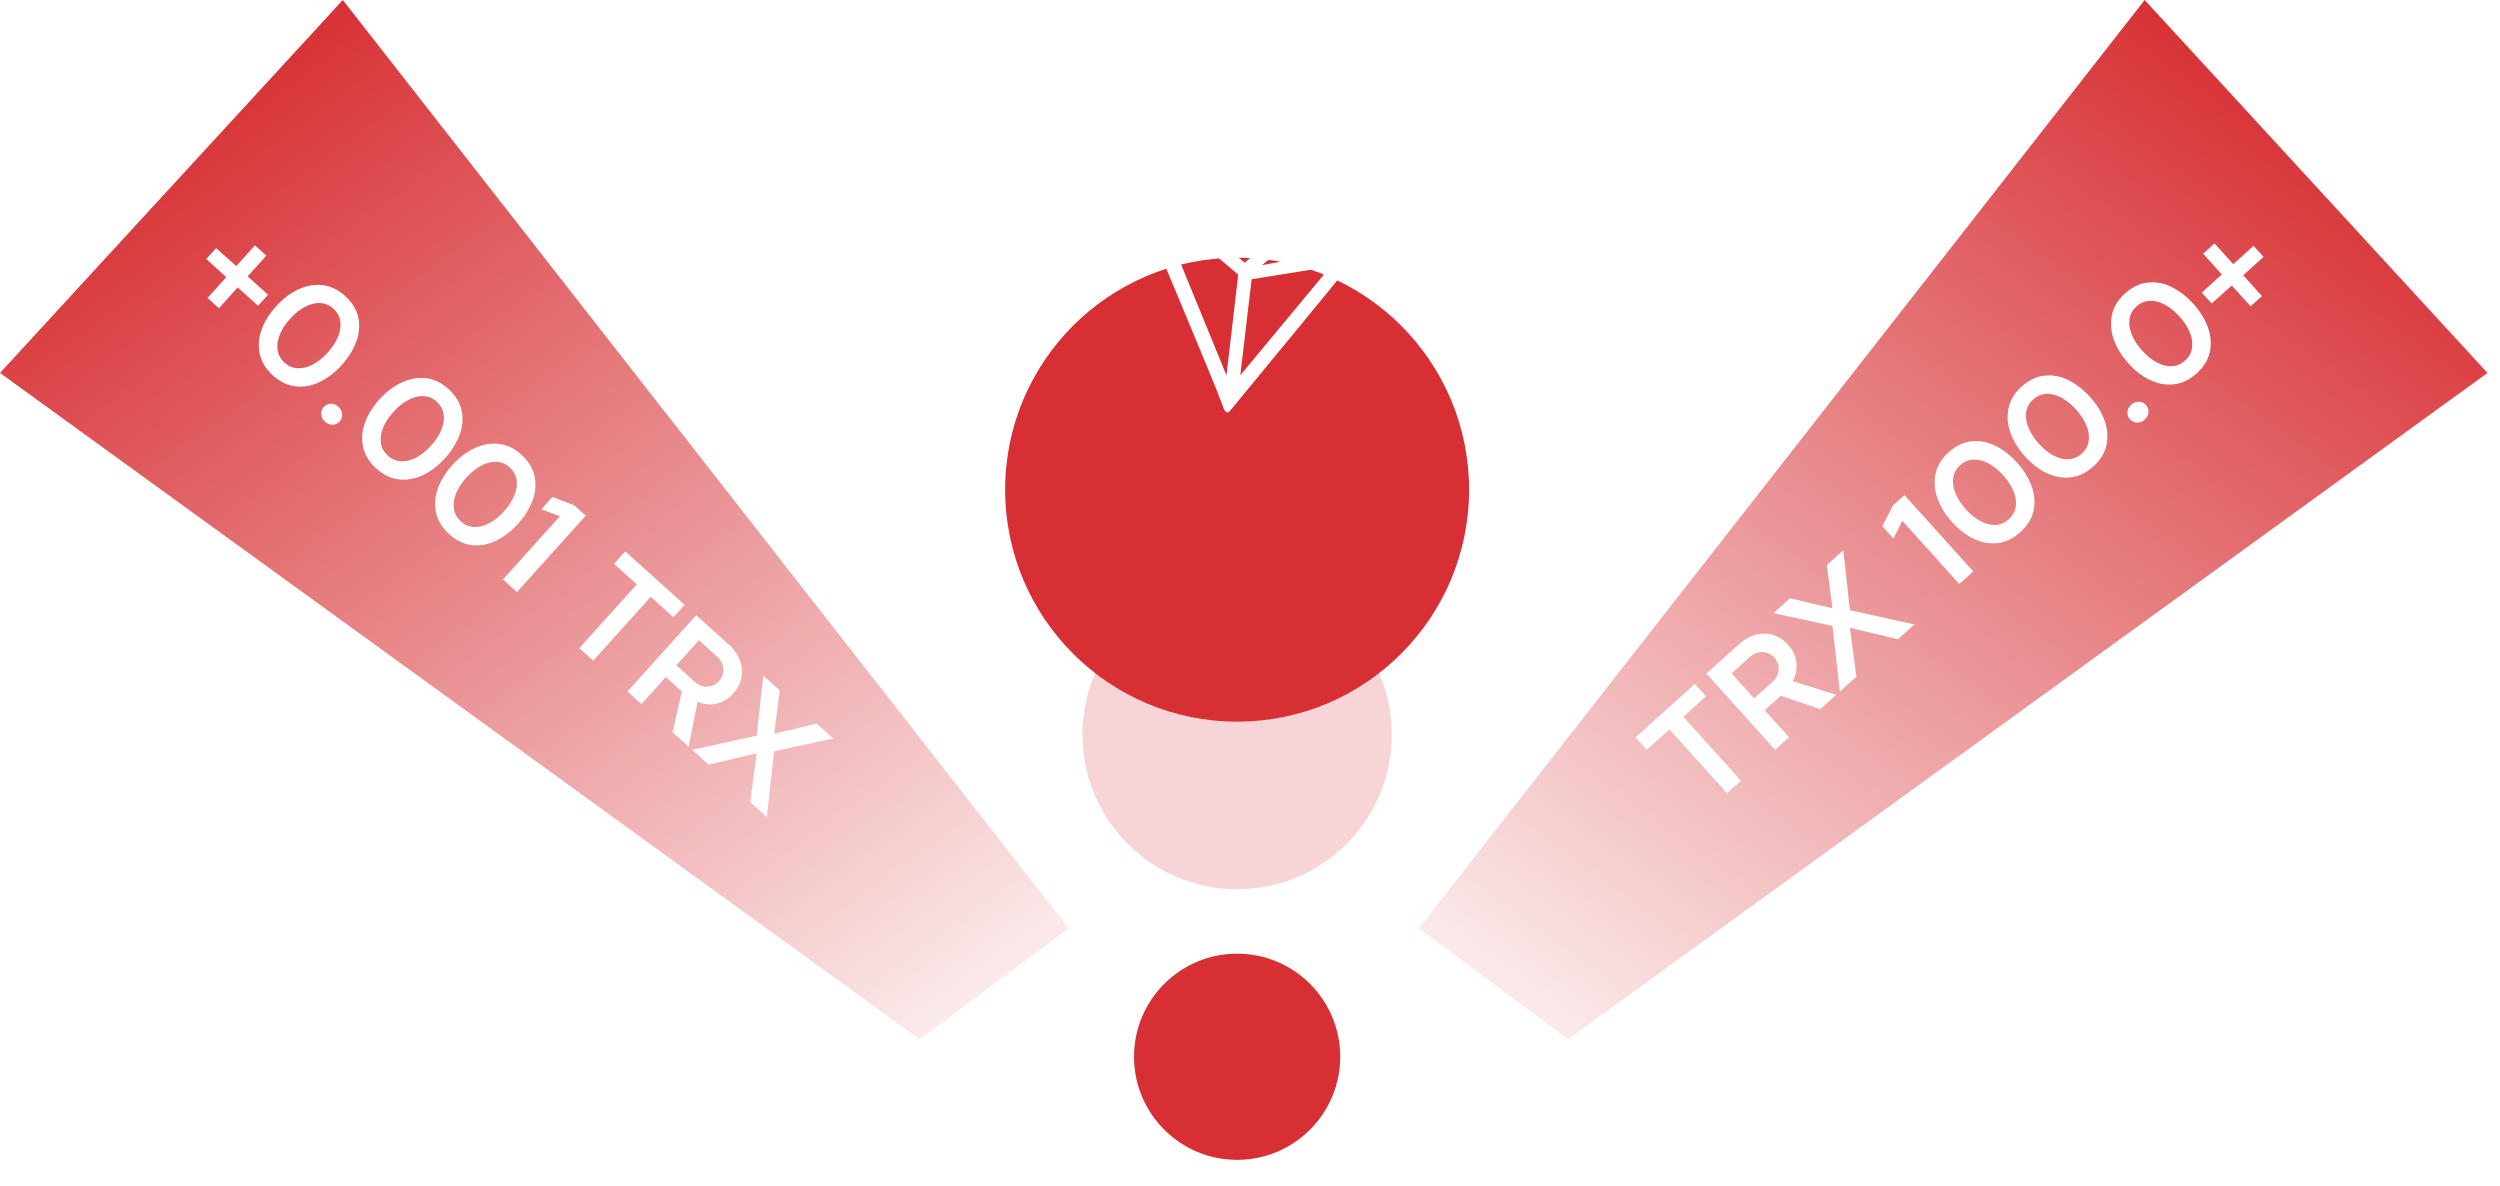 <svg width="97" height="46" viewBox="0 0 97 46" fill="none" xmlns="http://www.w3.org/2000/svg">
<path d="M41.468 36.021L13.301 9.48976e-05L0 14.47L35.682 40.327L41.468 36.021Z" fill="url(#paint0_linear_122_34901)"/>
<path d="M8.78 10.754L8.003 10.05L8.385 9.626L9.166 10.325L9.892 9.52L10.334 9.918L9.608 10.723L10.399 11.435L10.012 11.864L9.222 11.152L8.495 11.96L8.053 11.562L8.78 10.754ZM10.594 14.572C10.318 14.323 10.146 14.045 10.077 13.736C10.011 13.427 10.035 13.113 10.148 12.794C10.263 12.477 10.448 12.177 10.705 11.892C10.969 11.599 11.256 11.378 11.568 11.231C11.881 11.084 12.194 11.028 12.507 11.063C12.823 11.098 13.113 11.234 13.377 11.472C13.666 11.732 13.842 12.019 13.904 12.332C13.967 12.647 13.938 12.961 13.816 13.274C13.696 13.589 13.509 13.887 13.255 14.169C12.996 14.456 12.713 14.674 12.404 14.821C12.097 14.969 11.786 15.025 11.471 14.991C11.158 14.956 10.865 14.816 10.594 14.572ZM11.043 14.073C11.191 14.207 11.359 14.278 11.548 14.287C11.738 14.298 11.933 14.251 12.134 14.145C12.336 14.04 12.529 13.885 12.713 13.681C12.896 13.477 13.03 13.271 13.116 13.062C13.203 12.851 13.232 12.652 13.203 12.462C13.174 12.273 13.082 12.109 12.928 11.97C12.783 11.84 12.616 11.769 12.426 11.758C12.237 11.749 12.04 11.798 11.836 11.905C11.633 12.011 11.438 12.168 11.251 12.376C11.068 12.579 10.934 12.786 10.85 12.996C10.768 13.207 10.742 13.405 10.771 13.592C10.803 13.778 10.893 13.939 11.043 14.073ZM12.607 16.36C12.547 16.307 12.506 16.246 12.483 16.178C12.46 16.11 12.455 16.043 12.468 15.976C12.483 15.907 12.513 15.847 12.56 15.794C12.607 15.742 12.663 15.705 12.727 15.684C12.793 15.662 12.862 15.66 12.932 15.675C13.003 15.692 13.069 15.728 13.13 15.783C13.19 15.837 13.231 15.897 13.254 15.965C13.278 16.035 13.283 16.104 13.269 16.172C13.256 16.239 13.226 16.299 13.179 16.351C13.104 16.434 13.013 16.477 12.905 16.48C12.798 16.482 12.698 16.443 12.607 16.36ZM14.604 18.183C14.329 17.934 14.156 17.656 14.088 17.347C14.022 17.038 14.045 16.724 14.159 16.405C14.273 16.088 14.459 15.787 14.715 15.503C14.979 15.21 15.267 14.989 15.579 14.842C15.892 14.695 16.205 14.639 16.518 14.674C16.834 14.709 17.123 14.845 17.388 15.083C17.677 15.343 17.852 15.63 17.914 15.943C17.977 16.258 17.948 16.572 17.826 16.885C17.706 17.2 17.519 17.498 17.265 17.78C17.007 18.067 16.723 18.285 16.414 18.432C16.108 18.58 15.797 18.636 15.481 18.602C15.168 18.567 14.876 18.427 14.604 18.183ZM15.053 17.684C15.201 17.817 15.37 17.889 15.558 17.898C15.748 17.909 15.944 17.861 16.144 17.756C16.346 17.651 16.539 17.496 16.723 17.292C16.906 17.088 17.041 16.882 17.127 16.673C17.214 16.462 17.243 16.262 17.213 16.073C17.184 15.884 17.093 15.72 16.939 15.581C16.794 15.451 16.626 15.38 16.436 15.369C16.247 15.36 16.051 15.409 15.846 15.516C15.643 15.622 15.448 15.779 15.261 15.987C15.078 16.19 14.944 16.397 14.86 16.607C14.778 16.818 14.752 17.016 14.781 17.203C14.813 17.389 14.904 17.549 15.053 17.684ZM17.435 20.731C17.159 20.483 16.987 20.204 16.918 19.895C16.852 19.586 16.876 19.272 16.989 18.954C17.104 18.637 17.289 18.336 17.545 18.051C17.809 17.758 18.097 17.538 18.409 17.39C18.722 17.244 19.035 17.188 19.348 17.223C19.664 17.257 19.954 17.393 20.218 17.631C20.507 17.891 20.682 18.178 20.744 18.492C20.808 18.806 20.779 19.12 20.657 19.434C20.536 19.748 20.349 20.047 20.096 20.328C19.837 20.616 19.553 20.833 19.244 20.981C18.938 21.128 18.627 21.184 18.311 21.15C17.998 21.115 17.706 20.976 17.435 20.731ZM17.884 20.233C18.032 20.366 18.2 20.437 18.389 20.447C18.579 20.458 18.774 20.41 18.974 20.304C19.176 20.199 19.369 20.045 19.554 19.84C19.737 19.637 19.871 19.431 19.957 19.222C20.044 19.011 20.073 18.811 20.044 18.622C20.015 18.432 19.923 18.268 19.769 18.13C19.624 17.999 19.456 17.928 19.266 17.918C19.078 17.908 18.881 17.957 18.677 18.065C18.473 18.171 18.278 18.328 18.091 18.535C17.908 18.738 17.775 18.945 17.69 19.156C17.609 19.366 17.582 19.564 17.612 19.751C17.643 19.938 17.734 20.098 17.884 20.233ZM21.723 20.031L21.006 19.76L21.433 19.281L22.275 19.602L22.726 20.008L20.058 22.971L19.516 22.483L21.723 20.031ZM24.708 22.671L23.826 21.877L24.261 21.394L26.565 23.468L26.13 23.951L25.248 23.157L23.017 25.635L22.477 25.149L24.708 22.671ZM28.289 25.021C28.486 25.198 28.626 25.398 28.708 25.619C28.793 25.84 28.813 26.063 28.768 26.288C28.726 26.513 28.619 26.72 28.448 26.91C28.263 27.117 28.047 27.247 27.801 27.301C27.555 27.356 27.311 27.332 27.069 27.23L26.718 28.968L26.095 28.407L26.457 26.828C26.429 26.806 26.39 26.772 26.339 26.726L25.832 26.27L24.887 27.319L24.345 26.831L27.011 23.87L28.289 25.021ZM26.96 26.457C27.056 26.544 27.16 26.6 27.274 26.626C27.389 26.653 27.501 26.649 27.611 26.614C27.723 26.581 27.821 26.517 27.906 26.422C27.986 26.334 28.036 26.233 28.056 26.12C28.079 26.007 28.071 25.894 28.03 25.781C27.992 25.668 27.926 25.569 27.832 25.484L27.118 24.841L26.244 25.812L26.96 26.457ZM29.359 28.543L29.615 26.215L30.255 26.791L30.038 28.468L31.685 28.079L32.323 28.653L30.037 29.153L29.751 31.698L29.111 31.122L29.358 29.224L27.497 29.669L26.857 29.093L29.359 28.543Z" fill="white"/>
<path d="M55.046 36.021L83.213 9.48976e-05L96.514 14.47L60.833 40.327L55.046 36.021Z" fill="url(#paint1_linear_122_34901)"/>
<path d="M64.775 28.299L63.893 29.092L63.458 28.609L65.761 26.535L66.196 27.018L65.314 27.812L67.545 30.29L67.005 30.776L64.775 28.299ZM67.485 24.983C67.683 24.805 67.896 24.687 68.124 24.628C68.353 24.567 68.577 24.57 68.796 24.638C69.015 24.704 69.21 24.831 69.381 25.022C69.567 25.228 69.674 25.456 69.702 25.706C69.731 25.957 69.681 26.197 69.555 26.427L71.246 26.957L70.624 27.518L69.091 26.994C69.067 27.019 69.029 27.054 68.978 27.1L68.471 27.557L69.415 28.606L68.873 29.094L66.207 26.133L67.485 24.983ZM68.775 26.454C68.871 26.368 68.938 26.27 68.975 26.16C69.014 26.049 69.022 25.936 68.999 25.823C68.978 25.709 68.924 25.604 68.839 25.51C68.76 25.421 68.665 25.361 68.554 25.329C68.444 25.294 68.331 25.291 68.214 25.319C68.098 25.345 67.993 25.4 67.899 25.485L67.185 26.128L68.059 27.099L68.775 26.454ZM71.1 24.286L68.811 23.789L69.451 23.212L71.097 23.603L70.882 21.924L71.52 21.35L71.777 23.676L74.279 24.227L73.639 24.803L71.777 24.359L72.026 26.256L71.386 26.832L71.1 24.286ZM73.811 20.209L73.466 20.894L73.035 20.419L73.442 19.615L73.893 19.209L76.561 22.172L76.019 22.66L73.811 20.209ZM78.392 20.646C78.116 20.894 77.821 21.036 77.507 21.073C77.192 21.106 76.883 21.049 76.578 20.904C76.274 20.756 75.994 20.54 75.738 20.256C75.474 19.963 75.285 19.653 75.171 19.328C75.058 19.001 75.035 18.684 75.102 18.376C75.17 18.066 75.336 17.792 75.6 17.554C75.889 17.294 76.192 17.149 76.51 17.12C76.83 17.09 77.139 17.152 77.438 17.306C77.739 17.459 78.016 17.676 78.269 17.957C78.528 18.245 78.715 18.55 78.829 18.872C78.944 19.192 78.967 19.508 78.9 19.818C78.833 20.125 78.663 20.401 78.392 20.646ZM77.943 20.147C78.091 20.014 78.18 19.854 78.209 19.668C78.239 19.48 78.212 19.28 78.128 19.07C78.045 18.858 77.911 18.65 77.727 18.445C77.544 18.242 77.353 18.087 77.154 17.98C76.954 17.871 76.758 17.821 76.567 17.831C76.375 17.84 76.203 17.914 76.049 18.052C75.904 18.183 75.816 18.342 75.785 18.53C75.756 18.717 75.784 18.918 75.87 19.132C75.954 19.345 76.09 19.556 76.276 19.763C76.459 19.967 76.651 20.121 76.852 20.227C77.052 20.33 77.247 20.377 77.436 20.368C77.624 20.355 77.793 20.282 77.943 20.147ZM81.222 18.098C80.946 18.346 80.651 18.488 80.337 18.524C80.022 18.557 79.713 18.501 79.408 18.355C79.105 18.208 78.825 17.992 78.569 17.707C78.305 17.414 78.115 17.105 78.001 16.779C77.888 16.453 77.865 16.135 77.933 15.828C78 15.517 78.166 15.243 78.43 15.005C78.719 14.745 79.022 14.601 79.341 14.572C79.66 14.542 79.97 14.604 80.269 14.757C80.569 14.91 80.846 15.127 81.1 15.409C81.358 15.696 81.545 16.001 81.659 16.324C81.774 16.644 81.798 16.959 81.73 17.269C81.663 17.577 81.494 17.853 81.222 18.098ZM80.773 17.599C80.921 17.466 81.01 17.306 81.039 17.119C81.07 16.931 81.043 16.732 80.958 16.522C80.875 16.31 80.742 16.102 80.558 15.897C80.374 15.694 80.183 15.539 79.984 15.431C79.784 15.322 79.588 15.273 79.397 15.282C79.206 15.291 79.033 15.366 78.879 15.504C78.734 15.635 78.646 15.794 78.615 15.982C78.586 16.168 78.615 16.369 78.7 16.584C78.784 16.797 78.92 17.007 79.107 17.215C79.29 17.418 79.481 17.573 79.682 17.679C79.883 17.782 80.077 17.829 80.266 17.819C80.455 17.807 80.624 17.733 80.773 17.599ZM83.211 16.283C83.152 16.336 83.087 16.371 83.017 16.387C82.947 16.402 82.879 16.4 82.814 16.38C82.747 16.359 82.691 16.322 82.644 16.27C82.596 16.217 82.566 16.158 82.551 16.093C82.537 16.024 82.541 15.956 82.564 15.888C82.588 15.819 82.631 15.757 82.692 15.702C82.751 15.648 82.816 15.614 82.886 15.598C82.958 15.581 83.027 15.583 83.093 15.604C83.159 15.625 83.215 15.661 83.262 15.713C83.336 15.796 83.369 15.891 83.361 15.998C83.353 16.106 83.303 16.201 83.211 16.283ZM85.233 14.486C84.957 14.735 84.662 14.877 84.347 14.913C84.033 14.946 83.723 14.89 83.418 14.744C83.115 14.597 82.835 14.381 82.579 14.096C82.315 13.803 82.126 13.494 82.011 13.168C81.899 12.842 81.876 12.524 81.943 12.217C82.011 11.906 82.176 11.632 82.441 11.395C82.729 11.134 83.033 10.99 83.351 10.961C83.671 10.931 83.98 10.992 84.279 11.146C84.579 11.299 84.856 11.516 85.11 11.798C85.369 12.085 85.555 12.39 85.67 12.713C85.784 13.033 85.808 13.348 85.741 13.659C85.673 13.966 85.504 14.242 85.233 14.486ZM84.784 13.988C84.932 13.855 85.02 13.695 85.049 13.508C85.08 13.32 85.053 13.121 84.969 12.911C84.886 12.699 84.752 12.491 84.568 12.286C84.385 12.083 84.194 11.928 83.995 11.82C83.794 11.712 83.599 11.662 83.407 11.671C83.216 11.681 83.043 11.755 82.889 11.893C82.744 12.024 82.656 12.183 82.626 12.371C82.597 12.557 82.625 12.758 82.71 12.973C82.795 13.186 82.93 13.396 83.117 13.604C83.3 13.807 83.492 13.962 83.692 14.068C83.893 14.171 84.088 14.218 84.276 14.208C84.465 14.196 84.634 14.123 84.784 13.988ZM86.594 11.077L85.812 11.777L85.43 11.352L86.207 10.648L85.482 9.842L85.924 9.445L86.649 10.25L87.44 9.538L87.826 9.967L87.036 10.679L87.763 11.487L87.321 11.885L86.594 11.077Z" fill="white"/>
<circle cx="48" cy="41.002" r="4" fill="#D72F33"/>
<circle opacity="0.2" cx="48" cy="28.502" r="6" fill="#D72F33"/>
<g filter="url(#filter0_d_122_34901)">
<circle cx="48" cy="11" r="9" fill="#D72F33"/>
</g>
<path fill-rule="evenodd" clip-rule="evenodd" d="M51.847 9.146L51.847 9.146L51.847 9.146C51.549 8.857 51.234 8.552 50.957 8.305L50.928 8.285C50.882 8.248 50.829 8.218 50.772 8.198L50.558 8.158C49.08 7.882 44.287 6.988 44.188 7C44.159 7.004 44.131 7.015 44.107 7.031L44.08 7.052C44.047 7.086 44.022 7.126 44.007 7.17L44 7.189V7.288V7.304C44.325 8.21 45.171 10.233 45.951 12.101L45.951 12.101C46.611 13.681 47.224 15.15 47.438 15.738L47.438 15.739C47.467 15.826 47.52 15.992 47.62 16H47.642C47.696 16 47.923 15.699 47.923 15.699C47.923 15.699 51.996 10.76 52.408 10.235C52.461 10.17 52.508 10.1 52.548 10.026C52.569 9.909 52.527 9.79 52.437 9.711C52.262 9.549 52.059 9.352 51.847 9.146ZM48.968 10.287L50.706 8.845L51.726 9.785L48.968 10.287ZM45.301 7.74L48.293 10.192L50.142 8.633L45.301 7.74ZM48.563 10.835L51.626 10.341L48.124 14.56L48.563 10.835ZM48.043 10.656L44.895 7.985L47.587 14.563L48.043 10.656Z" fill="white"/>
<defs>
<filter id="filter0_d_122_34901" x="31" y="2" width="34" height="34" filterUnits="userSpaceOnUse" color-interpolation-filters="sRGB">
<feFlood flood-opacity="0" result="BackgroundImageFix"/>
<feColorMatrix in="SourceAlpha" type="matrix" values="0 0 0 0 0 0 0 0 0 0 0 0 0 0 0 0 0 0 127 0" result="hardAlpha"/>
<feOffset dy="8"/>
<feGaussianBlur stdDeviation="4"/>
<feComposite in2="hardAlpha" operator="out"/>
<feColorMatrix type="matrix" values="0 0 0 0 0.843 0 0 0 0 0.184 0 0 0 0 0.2 0 0 0 0.3 0"/>
<feBlend mode="normal" in2="BackgroundImageFix" result="effect1_dropShadow_122_34901"/>
<feBlend mode="normal" in="SourceGraphic" in2="effect1_dropShadow_122_34901" result="shape"/>
</filter>
<linearGradient id="paint0_linear_122_34901" x1="13.693" y1="-1.047" x2="44.004" y2="40.711" gradientUnits="userSpaceOnUse">
<stop stop-color="#D72F33"/>
<stop offset="1" stop-color="#D72F33" stop-opacity="0"/>
</linearGradient>
<linearGradient id="paint1_linear_122_34901" x1="82.821" y1="-1.047" x2="52.511" y2="40.711" gradientUnits="userSpaceOnUse">
<stop stop-color="#D72F33"/>
<stop offset="1" stop-color="#D72F33" stop-opacity="0"/>
</linearGradient>
</defs>
</svg>
